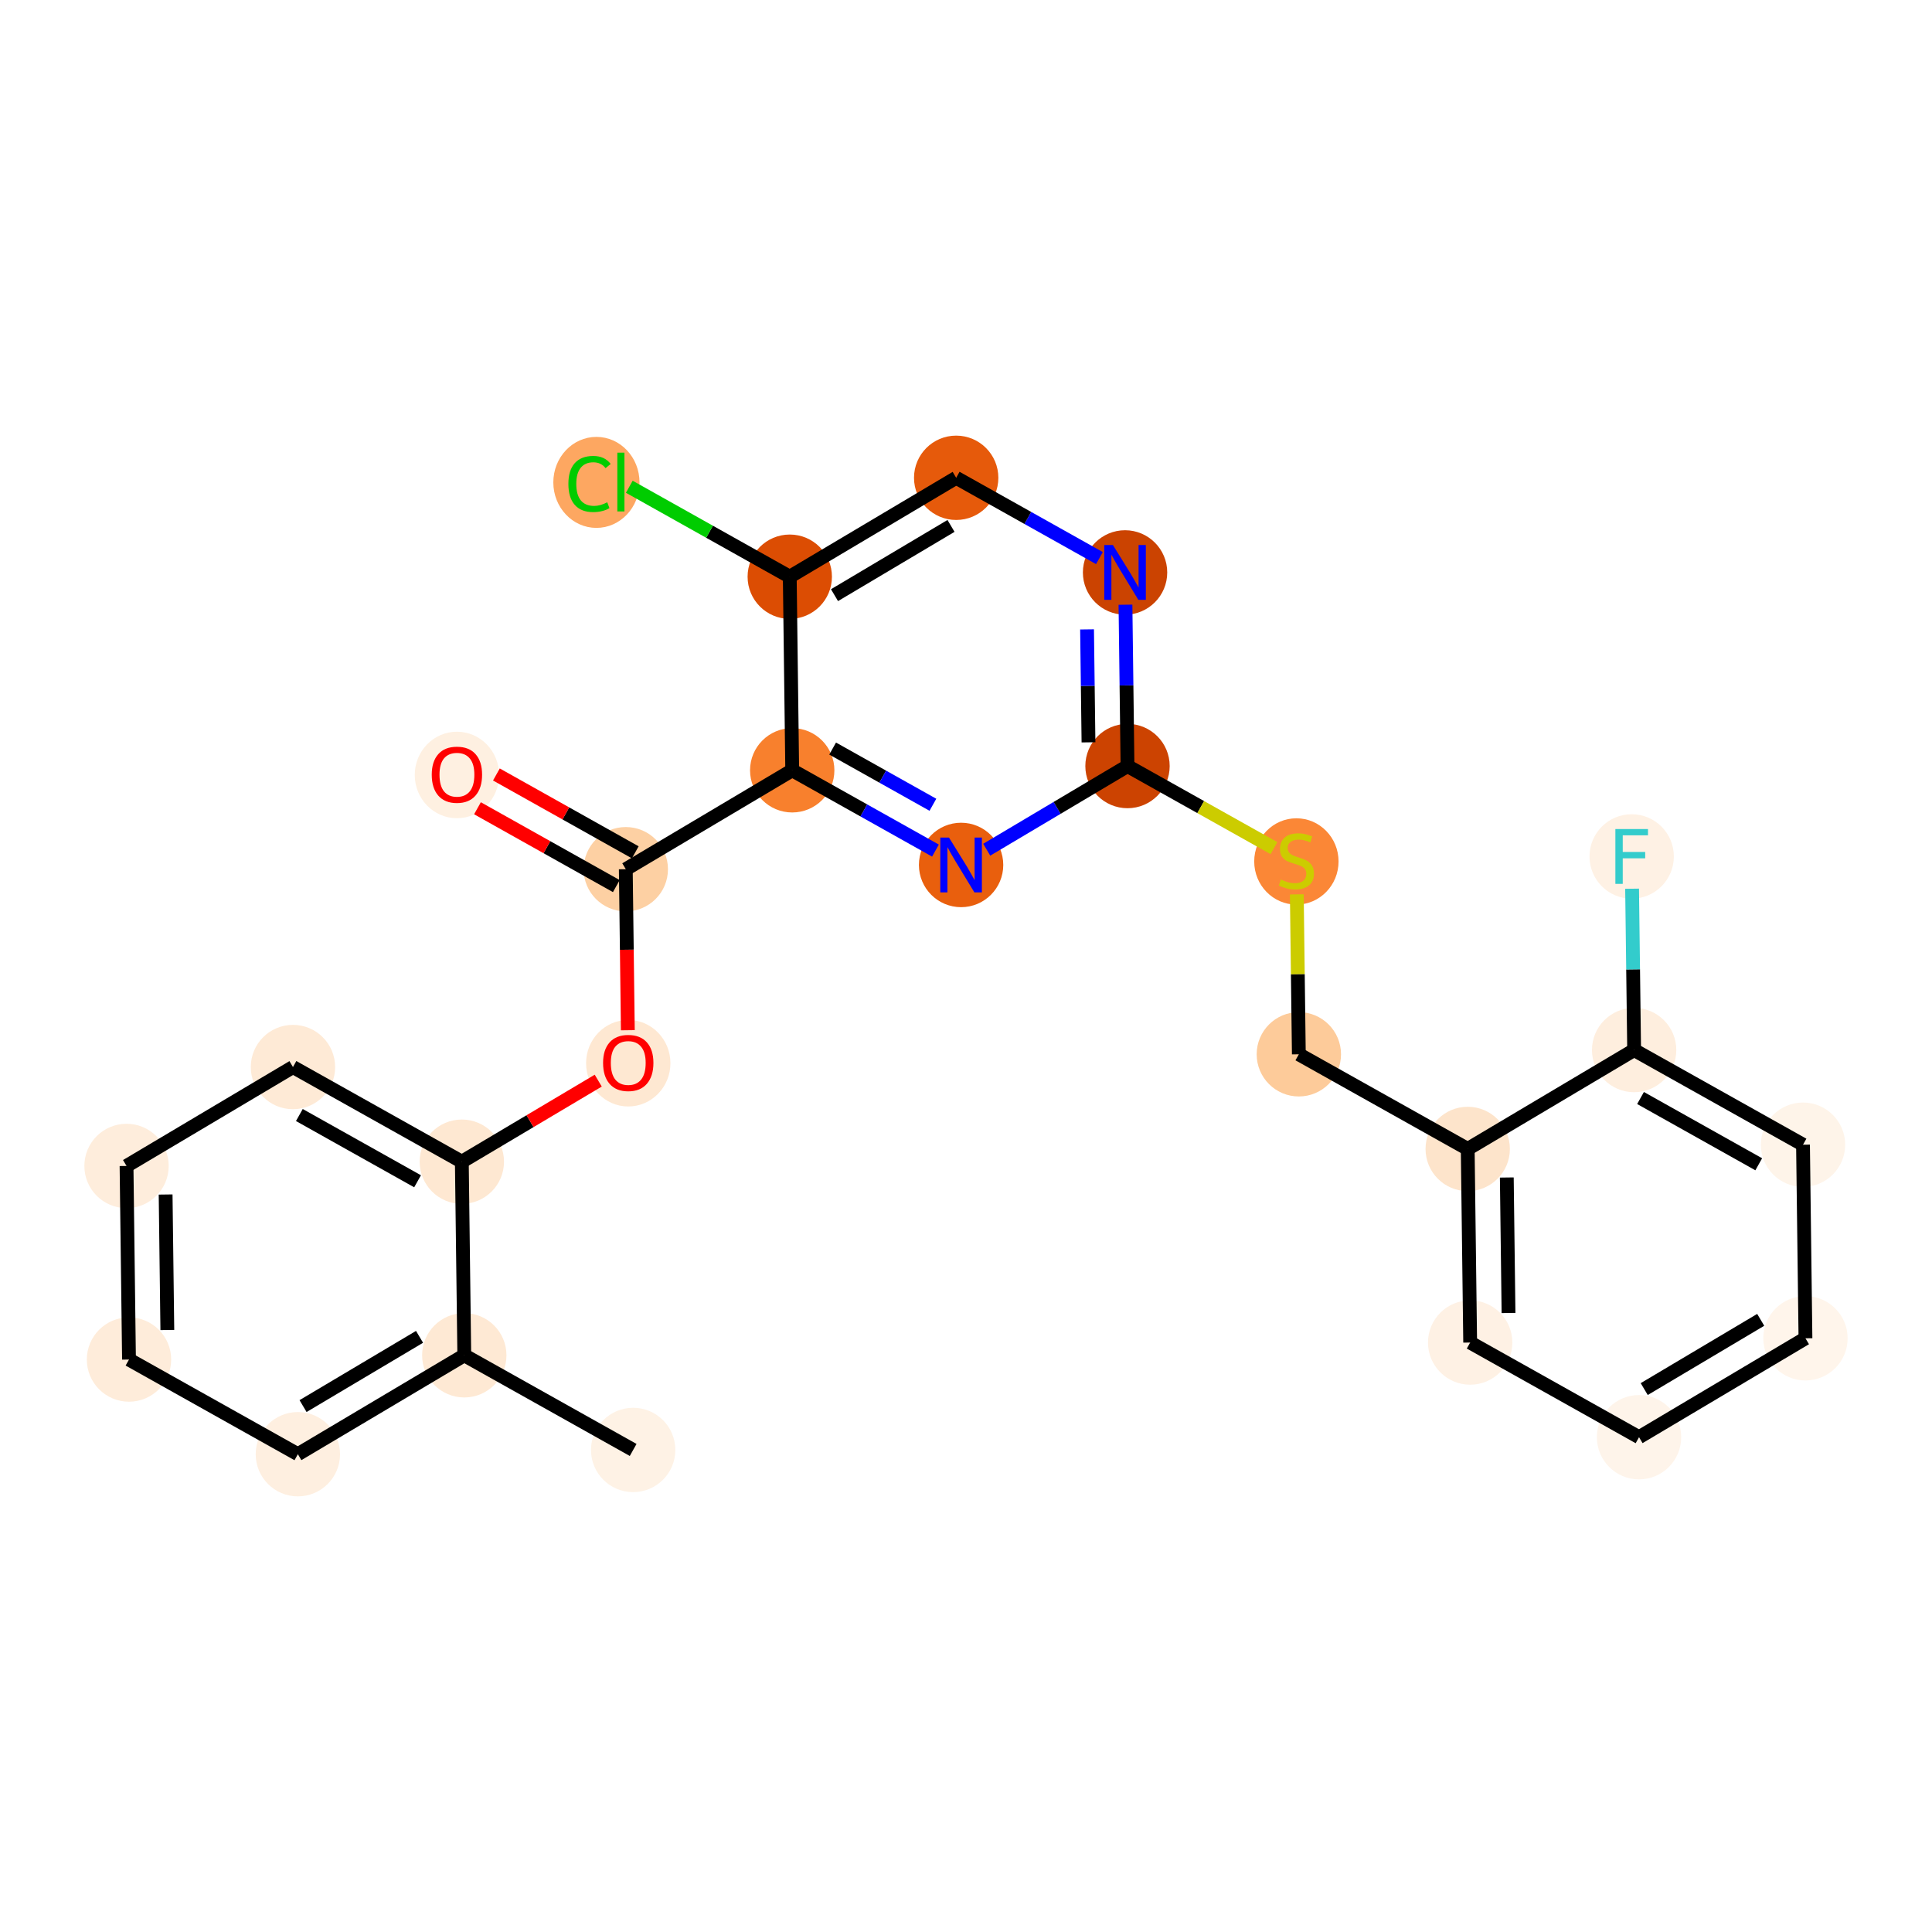 <?xml version='1.0' encoding='iso-8859-1'?>
<svg version='1.1' baseProfile='full'
              xmlns='http://www.w3.org/2000/svg'
                      xmlns:rdkit='http://www.rdkit.org/xml'
                      xmlns:xlink='http://www.w3.org/1999/xlink'
                  xml:space='preserve'
width='280px' height='280px' viewBox='0 0 280 280'>
<!-- END OF HEADER -->
<rect style='opacity:1.0;fill:#FFFFFF;stroke:none' width='280' height='280' x='0' y='0'> </rect>
<ellipse cx='91.762' cy='210.138' rx='5.612' ry='5.612'  style='fill:#FEF2E5;fill-rule:evenodd;stroke:#FEF2E5;stroke-width:1.0px;stroke-linecap:butt;stroke-linejoin:miter;stroke-opacity:1' />
<ellipse cx='67.288' cy='196.419' rx='5.612' ry='5.612'  style='fill:#FEE9D4;fill-rule:evenodd;stroke:#FEE9D4;stroke-width:1.0px;stroke-linecap:butt;stroke-linejoin:miter;stroke-opacity:1' />
<ellipse cx='43.169' cy='210.755' rx='5.612' ry='5.612'  style='fill:#FEEFE0;fill-rule:evenodd;stroke:#FEEFE0;stroke-width:1.0px;stroke-linecap:butt;stroke-linejoin:miter;stroke-opacity:1' />
<ellipse cx='18.695' cy='197.035' rx='5.612' ry='5.612'  style='fill:#FEECDA;fill-rule:evenodd;stroke:#FEECDA;stroke-width:1.0px;stroke-linecap:butt;stroke-linejoin:miter;stroke-opacity:1' />
<ellipse cx='18.339' cy='168.979' rx='5.612' ry='5.612'  style='fill:#FEEDDC;fill-rule:evenodd;stroke:#FEEDDC;stroke-width:1.0px;stroke-linecap:butt;stroke-linejoin:miter;stroke-opacity:1' />
<ellipse cx='42.458' cy='154.644' rx='5.612' ry='5.612'  style='fill:#FEEAD6;fill-rule:evenodd;stroke:#FEEAD6;stroke-width:1.0px;stroke-linecap:butt;stroke-linejoin:miter;stroke-opacity:1' />
<ellipse cx='66.932' cy='168.363' rx='5.612' ry='5.612'  style='fill:#FEE8D2;fill-rule:evenodd;stroke:#FEE8D2;stroke-width:1.0px;stroke-linecap:butt;stroke-linejoin:miter;stroke-opacity:1' />
<ellipse cx='91.051' cy='154.089' rx='5.612' ry='5.769'  style='fill:#FEE8D2;fill-rule:evenodd;stroke:#FEE8D2;stroke-width:1.0px;stroke-linecap:butt;stroke-linejoin:miter;stroke-opacity:1' />
<ellipse cx='90.695' cy='125.972' rx='5.612' ry='5.612'  style='fill:#FDD0A3;fill-rule:evenodd;stroke:#FDD0A3;stroke-width:1.0px;stroke-linecap:butt;stroke-linejoin:miter;stroke-opacity:1' />
<ellipse cx='66.221' cy='112.314' rx='5.612' ry='5.769'  style='fill:#FEF0E1;fill-rule:evenodd;stroke:#FEF0E1;stroke-width:1.0px;stroke-linecap:butt;stroke-linejoin:miter;stroke-opacity:1' />
<ellipse cx='114.814' cy='111.637' rx='5.612' ry='5.612'  style='fill:#F8802D;fill-rule:evenodd;stroke:#F8802D;stroke-width:1.0px;stroke-linecap:butt;stroke-linejoin:miter;stroke-opacity:1' />
<ellipse cx='139.289' cy='125.356' rx='5.612' ry='5.619'  style='fill:#E95F0D;fill-rule:evenodd;stroke:#E95F0D;stroke-width:1.0px;stroke-linecap:butt;stroke-linejoin:miter;stroke-opacity:1' />
<ellipse cx='163.407' cy='111.021' rx='5.612' ry='5.612'  style='fill:#CC4301;fill-rule:evenodd;stroke:#CC4301;stroke-width:1.0px;stroke-linecap:butt;stroke-linejoin:miter;stroke-opacity:1' />
<ellipse cx='187.882' cy='124.847' rx='5.612' ry='5.754'  style='fill:#FB8736;fill-rule:evenodd;stroke:#FB8736;stroke-width:1.0px;stroke-linecap:butt;stroke-linejoin:miter;stroke-opacity:1' />
<ellipse cx='188.238' cy='152.796' rx='5.612' ry='5.612'  style='fill:#FDCB9A;fill-rule:evenodd;stroke:#FDCB9A;stroke-width:1.0px;stroke-linecap:butt;stroke-linejoin:miter;stroke-opacity:1' />
<ellipse cx='212.712' cy='166.515' rx='5.612' ry='5.612'  style='fill:#FDE4CB;fill-rule:evenodd;stroke:#FDE4CB;stroke-width:1.0px;stroke-linecap:butt;stroke-linejoin:miter;stroke-opacity:1' />
<ellipse cx='213.068' cy='194.571' rx='5.612' ry='5.612'  style='fill:#FEF1E4;fill-rule:evenodd;stroke:#FEF1E4;stroke-width:1.0px;stroke-linecap:butt;stroke-linejoin:miter;stroke-opacity:1' />
<ellipse cx='237.542' cy='208.29' rx='5.612' ry='5.612'  style='fill:#FEF4EA;fill-rule:evenodd;stroke:#FEF4EA;stroke-width:1.0px;stroke-linecap:butt;stroke-linejoin:miter;stroke-opacity:1' />
<ellipse cx='261.661' cy='193.955' rx='5.612' ry='5.612'  style='fill:#FFF5EB;fill-rule:evenodd;stroke:#FFF5EB;stroke-width:1.0px;stroke-linecap:butt;stroke-linejoin:miter;stroke-opacity:1' />
<ellipse cx='261.306' cy='165.899' rx='5.612' ry='5.612'  style='fill:#FEF4E9;fill-rule:evenodd;stroke:#FEF4E9;stroke-width:1.0px;stroke-linecap:butt;stroke-linejoin:miter;stroke-opacity:1' />
<ellipse cx='236.831' cy='152.18' rx='5.612' ry='5.612'  style='fill:#FEEEDE;fill-rule:evenodd;stroke:#FEEEDE;stroke-width:1.0px;stroke-linecap:butt;stroke-linejoin:miter;stroke-opacity:1' />
<ellipse cx='236.475' cy='124.124' rx='5.612' ry='5.619'  style='fill:#FEF1E4;fill-rule:evenodd;stroke:#FEF1E4;stroke-width:1.0px;stroke-linecap:butt;stroke-linejoin:miter;stroke-opacity:1' />
<ellipse cx='163.052' cy='82.965' rx='5.612' ry='5.619'  style='fill:#CB4301;fill-rule:evenodd;stroke:#CB4301;stroke-width:1.0px;stroke-linecap:butt;stroke-linejoin:miter;stroke-opacity:1' />
<ellipse cx='138.577' cy='69.246' rx='5.612' ry='5.612'  style='fill:#E65A0B;fill-rule:evenodd;stroke:#E65A0B;stroke-width:1.0px;stroke-linecap:butt;stroke-linejoin:miter;stroke-opacity:1' />
<ellipse cx='114.458' cy='83.581' rx='5.612' ry='5.612'  style='fill:#DC4D03;fill-rule:evenodd;stroke:#DC4D03;stroke-width:1.0px;stroke-linecap:butt;stroke-linejoin:miter;stroke-opacity:1' />
<ellipse cx='86.437' cy='69.912' rx='5.746' ry='6.095'  style='fill:#FDA761;fill-rule:evenodd;stroke:#FDA761;stroke-width:1.0px;stroke-linecap:butt;stroke-linejoin:miter;stroke-opacity:1' />
<path class='bond-0 atom-0 atom-1' d='M 91.762,210.138 L 67.288,196.419' style='fill:none;fill-rule:evenodd;stroke:#000000;stroke-width:2.0px;stroke-linecap:butt;stroke-linejoin:miter;stroke-opacity:1' />
<path class='bond-1 atom-1 atom-2' d='M 67.288,196.419 L 43.169,210.755' style='fill:none;fill-rule:evenodd;stroke:#000000;stroke-width:2.0px;stroke-linecap:butt;stroke-linejoin:miter;stroke-opacity:1' />
<path class='bond-1 atom-1 atom-2' d='M 60.803,193.745 L 43.92,203.78' style='fill:none;fill-rule:evenodd;stroke:#000000;stroke-width:2.0px;stroke-linecap:butt;stroke-linejoin:miter;stroke-opacity:1' />
<path class='bond-25 atom-6 atom-1' d='M 66.932,168.363 L 67.288,196.419' style='fill:none;fill-rule:evenodd;stroke:#000000;stroke-width:2.0px;stroke-linecap:butt;stroke-linejoin:miter;stroke-opacity:1' />
<path class='bond-2 atom-2 atom-3' d='M 43.169,210.755 L 18.695,197.035' style='fill:none;fill-rule:evenodd;stroke:#000000;stroke-width:2.0px;stroke-linecap:butt;stroke-linejoin:miter;stroke-opacity:1' />
<path class='bond-3 atom-3 atom-4' d='M 18.695,197.035 L 18.339,168.979' style='fill:none;fill-rule:evenodd;stroke:#000000;stroke-width:2.0px;stroke-linecap:butt;stroke-linejoin:miter;stroke-opacity:1' />
<path class='bond-3 atom-3 atom-4' d='M 24.252,192.755 L 24.003,173.117' style='fill:none;fill-rule:evenodd;stroke:#000000;stroke-width:2.0px;stroke-linecap:butt;stroke-linejoin:miter;stroke-opacity:1' />
<path class='bond-4 atom-4 atom-5' d='M 18.339,168.979 L 42.458,154.644' style='fill:none;fill-rule:evenodd;stroke:#000000;stroke-width:2.0px;stroke-linecap:butt;stroke-linejoin:miter;stroke-opacity:1' />
<path class='bond-5 atom-5 atom-6' d='M 42.458,154.644 L 66.932,168.363' style='fill:none;fill-rule:evenodd;stroke:#000000;stroke-width:2.0px;stroke-linecap:butt;stroke-linejoin:miter;stroke-opacity:1' />
<path class='bond-5 atom-5 atom-6' d='M 43.385,161.597 L 60.517,171.2' style='fill:none;fill-rule:evenodd;stroke:#000000;stroke-width:2.0px;stroke-linecap:butt;stroke-linejoin:miter;stroke-opacity:1' />
<path class='bond-6 atom-6 atom-7' d='M 66.932,168.363 L 76.817,162.488' style='fill:none;fill-rule:evenodd;stroke:#000000;stroke-width:2.0px;stroke-linecap:butt;stroke-linejoin:miter;stroke-opacity:1' />
<path class='bond-6 atom-6 atom-7' d='M 76.817,162.488 L 86.702,156.613' style='fill:none;fill-rule:evenodd;stroke:#FF0000;stroke-width:2.0px;stroke-linecap:butt;stroke-linejoin:miter;stroke-opacity:1' />
<path class='bond-7 atom-7 atom-8' d='M 90.991,149.308 L 90.843,137.64' style='fill:none;fill-rule:evenodd;stroke:#FF0000;stroke-width:2.0px;stroke-linecap:butt;stroke-linejoin:miter;stroke-opacity:1' />
<path class='bond-7 atom-7 atom-8' d='M 90.843,137.64 L 90.695,125.972' style='fill:none;fill-rule:evenodd;stroke:#000000;stroke-width:2.0px;stroke-linecap:butt;stroke-linejoin:miter;stroke-opacity:1' />
<path class='bond-8 atom-8 atom-9' d='M 92.067,123.525 L 82.004,117.884' style='fill:none;fill-rule:evenodd;stroke:#000000;stroke-width:2.0px;stroke-linecap:butt;stroke-linejoin:miter;stroke-opacity:1' />
<path class='bond-8 atom-8 atom-9' d='M 82.004,117.884 L 71.942,112.243' style='fill:none;fill-rule:evenodd;stroke:#FF0000;stroke-width:2.0px;stroke-linecap:butt;stroke-linejoin:miter;stroke-opacity:1' />
<path class='bond-8 atom-8 atom-9' d='M 89.323,128.42 L 79.26,122.779' style='fill:none;fill-rule:evenodd;stroke:#000000;stroke-width:2.0px;stroke-linecap:butt;stroke-linejoin:miter;stroke-opacity:1' />
<path class='bond-8 atom-8 atom-9' d='M 79.26,122.779 L 69.198,117.138' style='fill:none;fill-rule:evenodd;stroke:#FF0000;stroke-width:2.0px;stroke-linecap:butt;stroke-linejoin:miter;stroke-opacity:1' />
<path class='bond-9 atom-8 atom-10' d='M 90.695,125.972 L 114.814,111.637' style='fill:none;fill-rule:evenodd;stroke:#000000;stroke-width:2.0px;stroke-linecap:butt;stroke-linejoin:miter;stroke-opacity:1' />
<path class='bond-10 atom-10 atom-11' d='M 114.814,111.637 L 125.194,117.455' style='fill:none;fill-rule:evenodd;stroke:#000000;stroke-width:2.0px;stroke-linecap:butt;stroke-linejoin:miter;stroke-opacity:1' />
<path class='bond-10 atom-10 atom-11' d='M 125.194,117.455 L 135.574,123.274' style='fill:none;fill-rule:evenodd;stroke:#0000FF;stroke-width:2.0px;stroke-linecap:butt;stroke-linejoin:miter;stroke-opacity:1' />
<path class='bond-10 atom-10 atom-11' d='M 120.672,108.487 L 127.938,112.56' style='fill:none;fill-rule:evenodd;stroke:#000000;stroke-width:2.0px;stroke-linecap:butt;stroke-linejoin:miter;stroke-opacity:1' />
<path class='bond-10 atom-10 atom-11' d='M 127.938,112.56 L 135.204,116.633' style='fill:none;fill-rule:evenodd;stroke:#0000FF;stroke-width:2.0px;stroke-linecap:butt;stroke-linejoin:miter;stroke-opacity:1' />
<path class='bond-26 atom-24 atom-10' d='M 114.458,83.581 L 114.814,111.637' style='fill:none;fill-rule:evenodd;stroke:#000000;stroke-width:2.0px;stroke-linecap:butt;stroke-linejoin:miter;stroke-opacity:1' />
<path class='bond-11 atom-11 atom-12' d='M 143.003,123.148 L 153.205,117.084' style='fill:none;fill-rule:evenodd;stroke:#0000FF;stroke-width:2.0px;stroke-linecap:butt;stroke-linejoin:miter;stroke-opacity:1' />
<path class='bond-11 atom-11 atom-12' d='M 153.205,117.084 L 163.407,111.021' style='fill:none;fill-rule:evenodd;stroke:#000000;stroke-width:2.0px;stroke-linecap:butt;stroke-linejoin:miter;stroke-opacity:1' />
<path class='bond-12 atom-12 atom-13' d='M 163.407,111.021 L 174.02,116.97' style='fill:none;fill-rule:evenodd;stroke:#000000;stroke-width:2.0px;stroke-linecap:butt;stroke-linejoin:miter;stroke-opacity:1' />
<path class='bond-12 atom-12 atom-13' d='M 174.02,116.97 L 184.633,122.919' style='fill:none;fill-rule:evenodd;stroke:#CCCC00;stroke-width:2.0px;stroke-linecap:butt;stroke-linejoin:miter;stroke-opacity:1' />
<path class='bond-21 atom-12 atom-22' d='M 163.407,111.021 L 163.259,99.33' style='fill:none;fill-rule:evenodd;stroke:#000000;stroke-width:2.0px;stroke-linecap:butt;stroke-linejoin:miter;stroke-opacity:1' />
<path class='bond-21 atom-12 atom-22' d='M 163.259,99.33 L 163.111,87.64' style='fill:none;fill-rule:evenodd;stroke:#0000FF;stroke-width:2.0px;stroke-linecap:butt;stroke-linejoin:miter;stroke-opacity:1' />
<path class='bond-21 atom-12 atom-22' d='M 157.752,107.585 L 157.648,99.401' style='fill:none;fill-rule:evenodd;stroke:#000000;stroke-width:2.0px;stroke-linecap:butt;stroke-linejoin:miter;stroke-opacity:1' />
<path class='bond-21 atom-12 atom-22' d='M 157.648,99.401 L 157.544,91.218' style='fill:none;fill-rule:evenodd;stroke:#0000FF;stroke-width:2.0px;stroke-linecap:butt;stroke-linejoin:miter;stroke-opacity:1' />
<path class='bond-13 atom-13 atom-14' d='M 187.944,129.617 L 188.091,141.206' style='fill:none;fill-rule:evenodd;stroke:#CCCC00;stroke-width:2.0px;stroke-linecap:butt;stroke-linejoin:miter;stroke-opacity:1' />
<path class='bond-13 atom-13 atom-14' d='M 188.091,141.206 L 188.238,152.796' style='fill:none;fill-rule:evenodd;stroke:#000000;stroke-width:2.0px;stroke-linecap:butt;stroke-linejoin:miter;stroke-opacity:1' />
<path class='bond-14 atom-14 atom-15' d='M 188.238,152.796 L 212.712,166.515' style='fill:none;fill-rule:evenodd;stroke:#000000;stroke-width:2.0px;stroke-linecap:butt;stroke-linejoin:miter;stroke-opacity:1' />
<path class='bond-15 atom-15 atom-16' d='M 212.712,166.515 L 213.068,194.571' style='fill:none;fill-rule:evenodd;stroke:#000000;stroke-width:2.0px;stroke-linecap:butt;stroke-linejoin:miter;stroke-opacity:1' />
<path class='bond-15 atom-15 atom-16' d='M 218.377,170.652 L 218.626,190.291' style='fill:none;fill-rule:evenodd;stroke:#000000;stroke-width:2.0px;stroke-linecap:butt;stroke-linejoin:miter;stroke-opacity:1' />
<path class='bond-27 atom-20 atom-15' d='M 236.831,152.18 L 212.712,166.515' style='fill:none;fill-rule:evenodd;stroke:#000000;stroke-width:2.0px;stroke-linecap:butt;stroke-linejoin:miter;stroke-opacity:1' />
<path class='bond-16 atom-16 atom-17' d='M 213.068,194.571 L 237.542,208.29' style='fill:none;fill-rule:evenodd;stroke:#000000;stroke-width:2.0px;stroke-linecap:butt;stroke-linejoin:miter;stroke-opacity:1' />
<path class='bond-17 atom-17 atom-18' d='M 237.542,208.29 L 261.661,193.955' style='fill:none;fill-rule:evenodd;stroke:#000000;stroke-width:2.0px;stroke-linecap:butt;stroke-linejoin:miter;stroke-opacity:1' />
<path class='bond-17 atom-17 atom-18' d='M 238.293,201.316 L 255.176,191.281' style='fill:none;fill-rule:evenodd;stroke:#000000;stroke-width:2.0px;stroke-linecap:butt;stroke-linejoin:miter;stroke-opacity:1' />
<path class='bond-18 atom-18 atom-19' d='M 261.661,193.955 L 261.306,165.899' style='fill:none;fill-rule:evenodd;stroke:#000000;stroke-width:2.0px;stroke-linecap:butt;stroke-linejoin:miter;stroke-opacity:1' />
<path class='bond-19 atom-19 atom-20' d='M 261.306,165.899 L 236.831,152.18' style='fill:none;fill-rule:evenodd;stroke:#000000;stroke-width:2.0px;stroke-linecap:butt;stroke-linejoin:miter;stroke-opacity:1' />
<path class='bond-19 atom-19 atom-20' d='M 254.89,168.736 L 237.758,159.132' style='fill:none;fill-rule:evenodd;stroke:#000000;stroke-width:2.0px;stroke-linecap:butt;stroke-linejoin:miter;stroke-opacity:1' />
<path class='bond-20 atom-20 atom-21' d='M 236.831,152.18 L 236.683,140.489' style='fill:none;fill-rule:evenodd;stroke:#000000;stroke-width:2.0px;stroke-linecap:butt;stroke-linejoin:miter;stroke-opacity:1' />
<path class='bond-20 atom-20 atom-21' d='M 236.683,140.489 L 236.535,128.799' style='fill:none;fill-rule:evenodd;stroke:#33CCCC;stroke-width:2.0px;stroke-linecap:butt;stroke-linejoin:miter;stroke-opacity:1' />
<path class='bond-22 atom-22 atom-23' d='M 159.337,80.883 L 148.957,75.064' style='fill:none;fill-rule:evenodd;stroke:#0000FF;stroke-width:2.0px;stroke-linecap:butt;stroke-linejoin:miter;stroke-opacity:1' />
<path class='bond-22 atom-22 atom-23' d='M 148.957,75.064 L 138.577,69.246' style='fill:none;fill-rule:evenodd;stroke:#000000;stroke-width:2.0px;stroke-linecap:butt;stroke-linejoin:miter;stroke-opacity:1' />
<path class='bond-23 atom-23 atom-24' d='M 138.577,69.246 L 114.458,83.581' style='fill:none;fill-rule:evenodd;stroke:#000000;stroke-width:2.0px;stroke-linecap:butt;stroke-linejoin:miter;stroke-opacity:1' />
<path class='bond-23 atom-23 atom-24' d='M 137.827,76.22 L 120.943,86.255' style='fill:none;fill-rule:evenodd;stroke:#000000;stroke-width:2.0px;stroke-linecap:butt;stroke-linejoin:miter;stroke-opacity:1' />
<path class='bond-24 atom-24 atom-25' d='M 114.458,83.581 L 102.83,77.063' style='fill:none;fill-rule:evenodd;stroke:#000000;stroke-width:2.0px;stroke-linecap:butt;stroke-linejoin:miter;stroke-opacity:1' />
<path class='bond-24 atom-24 atom-25' d='M 102.83,77.063 L 91.202,70.544' style='fill:none;fill-rule:evenodd;stroke:#00CC00;stroke-width:2.0px;stroke-linecap:butt;stroke-linejoin:miter;stroke-opacity:1' />
<path  class='atom-7' d='M 87.403 154.05
Q 87.403 152.142, 88.346 151.076
Q 89.289 150.01, 91.051 150.01
Q 92.813 150.01, 93.756 151.076
Q 94.698 152.142, 94.698 154.05
Q 94.698 155.981, 93.745 157.08
Q 92.79 158.169, 91.051 158.169
Q 89.3 158.169, 88.346 157.08
Q 87.403 155.992, 87.403 154.05
M 91.051 157.271
Q 92.263 157.271, 92.914 156.463
Q 93.576 155.644, 93.576 154.05
Q 93.576 152.49, 92.914 151.705
Q 92.263 150.908, 91.051 150.908
Q 89.839 150.908, 89.177 151.693
Q 88.526 152.479, 88.526 154.05
Q 88.526 155.655, 89.177 156.463
Q 89.839 157.271, 91.051 157.271
' fill='#FF0000'/>
<path  class='atom-9' d='M 62.573 112.275
Q 62.573 110.367, 63.516 109.301
Q 64.459 108.235, 66.221 108.235
Q 67.983 108.235, 68.925 109.301
Q 69.868 110.367, 69.868 112.275
Q 69.868 114.205, 68.914 115.305
Q 67.96 116.394, 66.221 116.394
Q 64.47 116.394, 63.516 115.305
Q 62.573 114.217, 62.573 112.275
M 66.221 115.496
Q 67.433 115.496, 68.084 114.688
Q 68.746 113.869, 68.746 112.275
Q 68.746 110.715, 68.084 109.929
Q 67.433 109.133, 66.221 109.133
Q 65.009 109.133, 64.347 109.918
Q 63.696 110.704, 63.696 112.275
Q 63.696 113.88, 64.347 114.688
Q 65.009 115.496, 66.221 115.496
' fill='#FF0000'/>
<path  class='atom-11' d='M 137.532 121.383
L 140.136 125.592
Q 140.394 126.007, 140.809 126.759
Q 141.225 127.511, 141.247 127.556
L 141.247 121.383
L 142.302 121.383
L 142.302 129.329
L 141.213 129.329
L 138.419 124.728
Q 138.093 124.189, 137.745 123.572
Q 137.409 122.955, 137.308 122.764
L 137.308 129.329
L 136.275 129.329
L 136.275 121.383
L 137.532 121.383
' fill='#0000FF'/>
<path  class='atom-13' d='M 185.637 127.467
Q 185.727 127.501, 186.098 127.658
Q 186.468 127.815, 186.872 127.916
Q 187.287 128.006, 187.691 128.006
Q 188.443 128.006, 188.881 127.647
Q 189.319 127.277, 189.319 126.637
Q 189.319 126.199, 189.094 125.93
Q 188.881 125.66, 188.544 125.515
Q 188.207 125.369, 187.646 125.2
Q 186.939 124.987, 186.513 124.785
Q 186.098 124.583, 185.794 124.157
Q 185.503 123.73, 185.503 123.012
Q 185.503 122.013, 186.176 121.396
Q 186.861 120.778, 188.207 120.778
Q 189.128 120.778, 190.171 121.216
L 189.913 122.08
Q 188.959 121.688, 188.241 121.688
Q 187.467 121.688, 187.04 122.013
Q 186.614 122.327, 186.625 122.877
Q 186.625 123.304, 186.838 123.562
Q 187.063 123.82, 187.377 123.966
Q 187.702 124.112, 188.241 124.28
Q 188.959 124.505, 189.386 124.729
Q 189.812 124.953, 190.115 125.414
Q 190.43 125.862, 190.43 126.637
Q 190.43 127.737, 189.689 128.332
Q 188.959 128.915, 187.736 128.915
Q 187.029 128.915, 186.49 128.758
Q 185.963 128.612, 185.334 128.354
L 185.637 127.467
' fill='#CCCC00'/>
<path  class='atom-21' d='M 234.113 120.151
L 238.838 120.151
L 238.838 121.06
L 235.179 121.06
L 235.179 123.473
L 238.434 123.473
L 238.434 124.393
L 235.179 124.393
L 235.179 128.097
L 234.113 128.097
L 234.113 120.151
' fill='#33CCCC'/>
<path  class='atom-22' d='M 161.295 78.992
L 163.899 83.201
Q 164.157 83.616, 164.573 84.368
Q 164.988 85.12, 165.01 85.165
L 165.01 78.992
L 166.065 78.992
L 166.065 86.938
L 164.977 86.938
L 162.182 82.337
Q 161.857 81.798, 161.509 81.181
Q 161.172 80.563, 161.071 80.373
L 161.071 86.938
L 160.038 86.938
L 160.038 78.992
L 161.295 78.992
' fill='#0000FF'/>
<path  class='atom-25' d='M 82.375 70.136
Q 82.375 68.161, 83.295 67.129
Q 84.227 66.085, 85.989 66.085
Q 87.627 66.085, 88.502 67.241
L 87.762 67.847
Q 87.122 67.005, 85.989 67.005
Q 84.788 67.005, 84.148 67.813
Q 83.519 68.61, 83.519 70.136
Q 83.519 71.708, 84.17 72.516
Q 84.832 73.324, 86.112 73.324
Q 86.987 73.324, 88.009 72.796
L 88.323 73.638
Q 87.908 73.907, 87.279 74.065
Q 86.651 74.222, 85.955 74.222
Q 84.227 74.222, 83.295 73.167
Q 82.375 72.112, 82.375 70.136
' fill='#00CC00'/>
<path  class='atom-25' d='M 89.468 65.602
L 90.5 65.602
L 90.5 74.121
L 89.468 74.121
L 89.468 65.602
' fill='#00CC00'/>
</svg>
